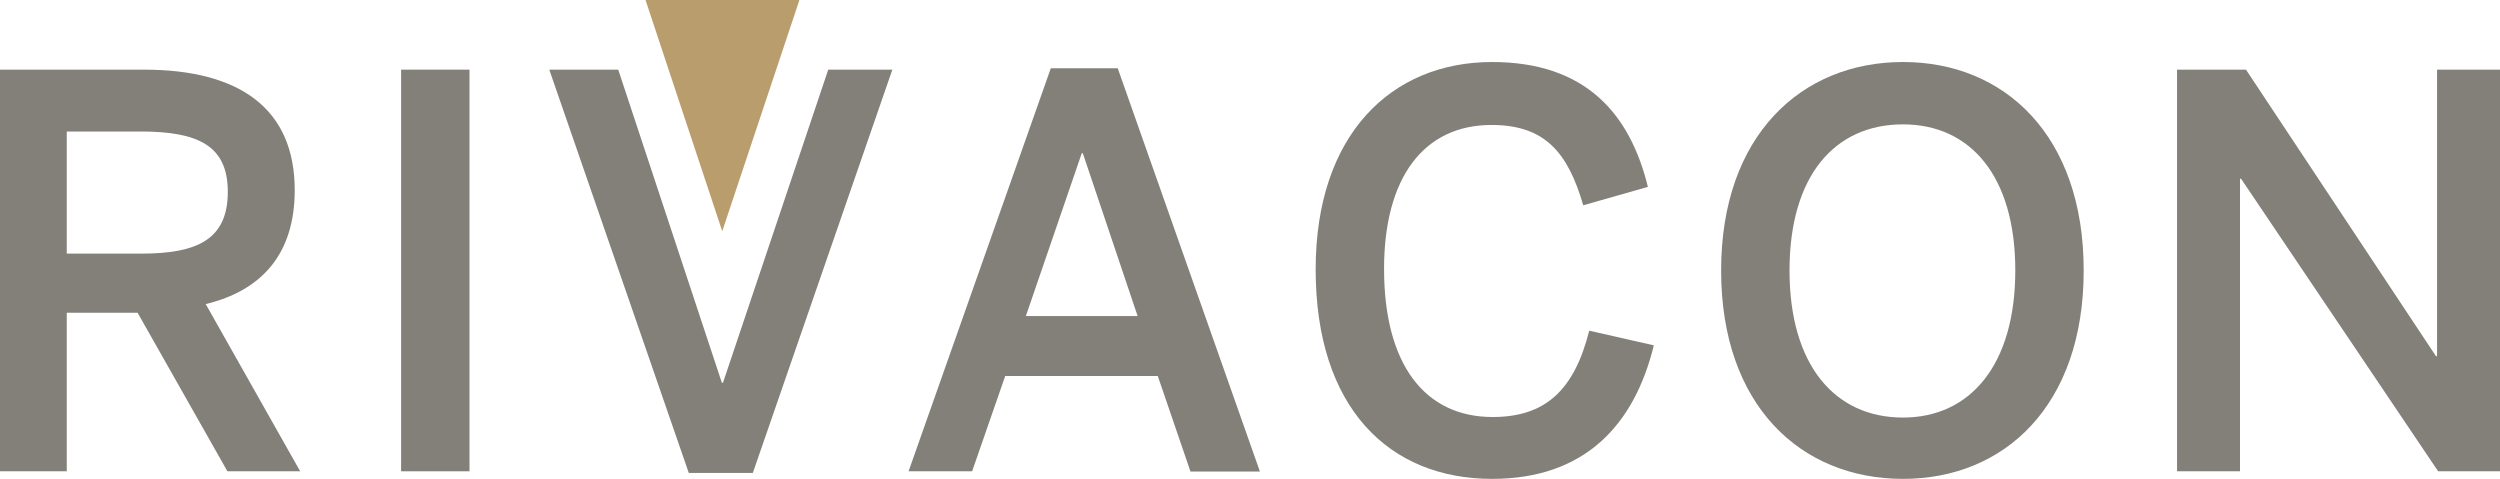 <?xml version="1.0" encoding="UTF-8"?> <svg xmlns="http://www.w3.org/2000/svg" viewBox="0 0 458.74 87.87"><defs><style>.cls-1{fill:#837f79;}.cls-1,.cls-2{fill-rule:evenodd;}.cls-2{fill:#b99d6d;}</style></defs><g id="Ebene_2" data-name="Ebene 2"><g id="Ebene_1-2" data-name="Ebene 1"><g id="Symbols"><g id="header"><g id="logo"><path id="Fill-1" class="cls-1" d="M0,86.48H12.25V57.39h13L41.73,86.48H55.08L37.75,55.8C48,53.31,54.08,46.64,54.08,34.89c0-15-10.16-22.11-27.69-22.11H0ZM12.25,46.54V24.13H25.8c10.55,0,16,2.59,16,11.05,0,8.77-5.58,11.36-15.93,11.36Z"></path><polygon id="Fill-2" class="cls-1" points="73.6 86.48 86.15 86.48 86.15 12.78 73.6 12.78 73.6 86.48"></polygon><polygon id="Fill-3" class="cls-1" points="126.39 86.78 138.14 86.78 163.74 12.78 151.98 12.78 132.66 70.24 132.46 70.24 113.44 12.78 100.79 12.78 126.39 86.78"></polygon><path id="Fill-4" class="cls-1" d="M166.72,86.48h11.66L184.45,69h28l6,17.53h12.74l-26.09-74H192.82ZM188.24,58,198.5,28.11h.19L208.75,58Z"></path><path id="Fill-5" class="cls-1" d="M273.79,87.87c17,0,26.09-9.86,29.68-24.5l-11.85-2.69c-2.79,11.06-8.17,15.84-17.73,15.84-12.45,0-19.92-9.66-19.92-27.19,0-16.73,7.27-26.4,19.72-26.4,9.76,0,14,5,16.83,14.74l11.86-3.38c-3.29-13.45-11.46-22.91-28.59-22.91-18.52,0-32.37,13.35-32.37,38.05C241.42,74.82,254.87,87.87,273.79,87.87Z"></path><path id="Fill-6" class="cls-1" d="M349.19,87.87c18.62,0,33.16-13.44,33.16-38.24s-14.54-38.25-33.16-38.25-33.37,13.45-33.37,38.25S330.46,87.87,349.19,87.87Zm0-11.25c-12.55,0-20.82-9.66-20.82-27s8.27-26.8,20.82-26.8c12.35,0,20.61,9.47,20.61,26.8S361.54,76.62,349.19,76.62Z"></path><polygon id="Fill-7" class="cls-1" points="399.48 86.48 411.03 86.48 411.03 32.8 411.23 32.8 447.39 86.48 458.74 86.48 458.74 12.78 447.19 12.78 447.19 65.36 446.99 65.36 412.13 12.78 399.48 12.78 399.48 86.48"></polygon><polygon id="Fill-8" class="cls-2" points="132.53 42.43 118.45 0 146.69 0 132.53 42.43"></polygon></g></g></g></g></g></svg> 